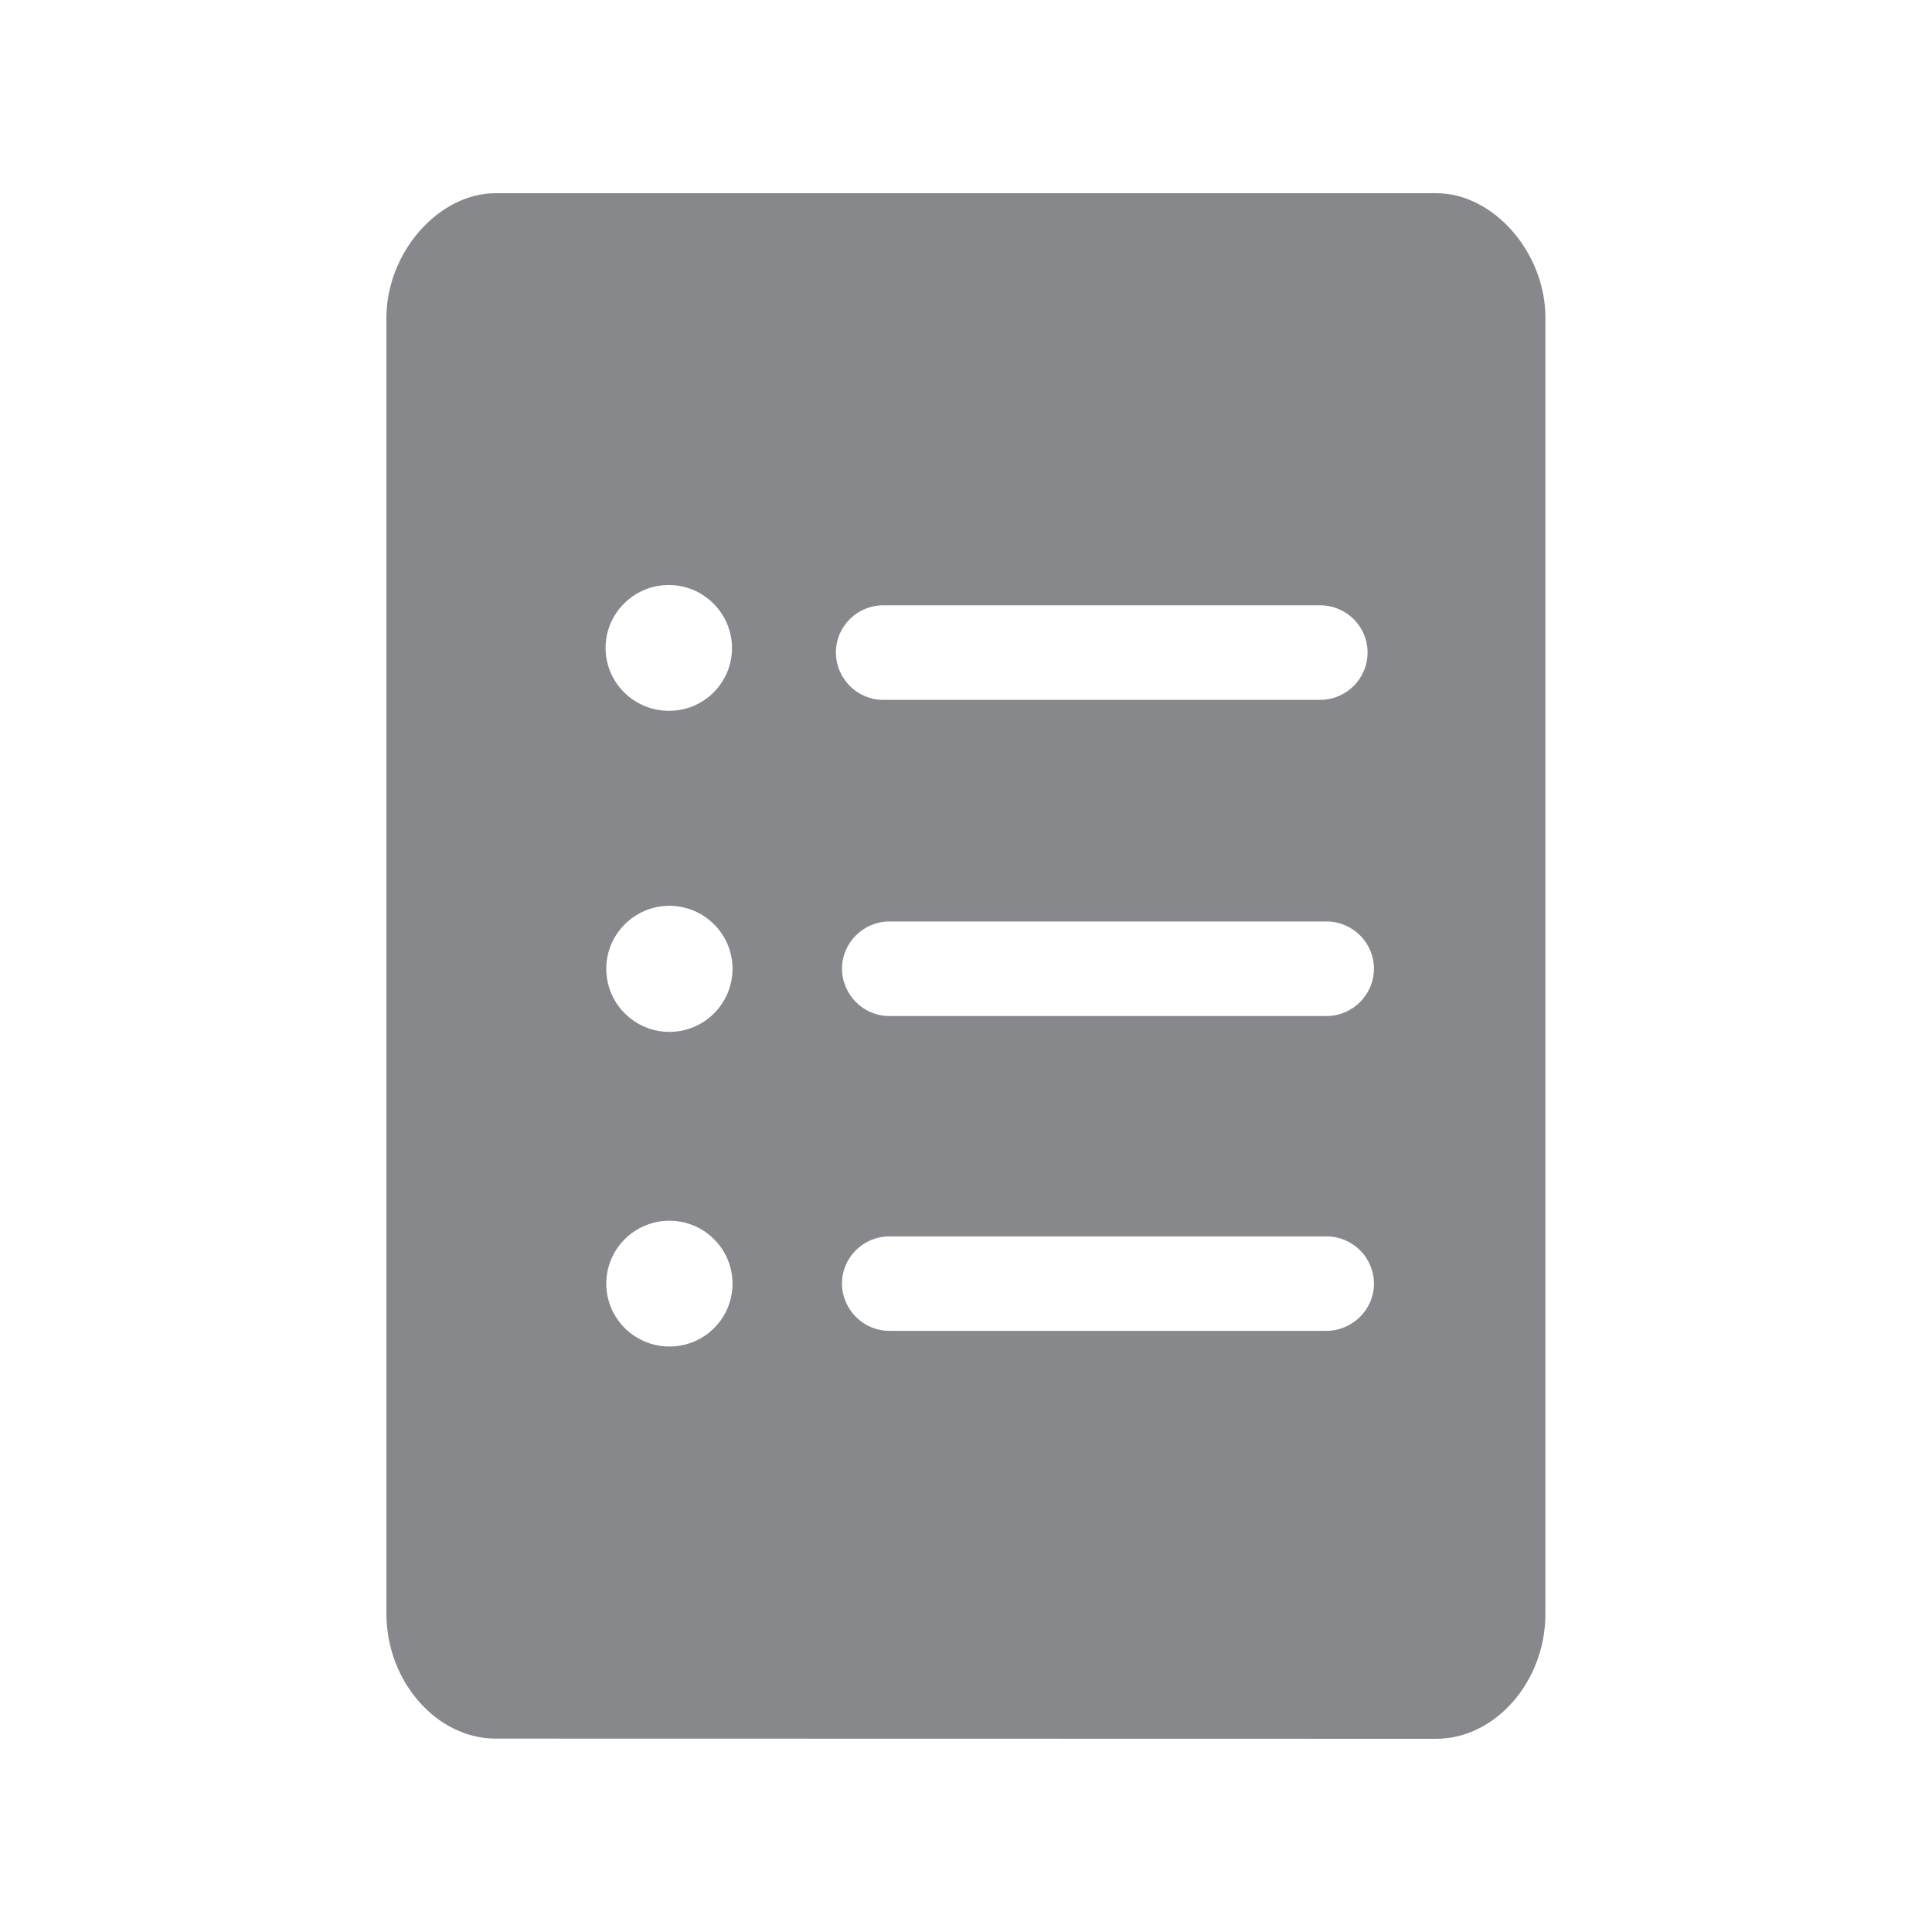 <svg width="20" height="20" viewBox="0 0 20 20" fill="none" xmlns="http://www.w3.org/2000/svg">
<path fill-rule="evenodd" clip-rule="evenodd" d="M13.731 10.518H9.208C8.937 10.518 8.719 10.299 8.716 10.028C8.716 9.76 8.937 9.539 9.208 9.539H13.731C14.002 9.539 14.223 9.758 14.223 10.028C14.223 10.297 14.002 10.518 13.731 10.518ZM13.731 13.777H9.208C8.937 13.777 8.719 13.559 8.716 13.288C8.716 13.017 8.937 12.799 9.208 12.799H13.731C14.002 12.799 14.223 13.017 14.223 13.288C14.223 13.557 14.002 13.775 13.731 13.777ZM9.144 6.266H13.665C13.936 6.266 14.157 6.484 14.157 6.755C14.157 7.026 13.936 7.245 13.665 7.245H9.144C8.874 7.245 8.655 7.026 8.653 6.755C8.653 6.484 8.874 6.266 9.144 6.266ZM6.93 10.682C6.57 10.682 6.276 10.39 6.276 10.028C6.276 9.669 6.57 9.377 6.93 9.377C7.289 9.377 7.583 9.669 7.583 10.028C7.583 10.388 7.292 10.682 6.93 10.682ZM6.93 13.939C6.57 13.939 6.276 13.648 6.276 13.288C6.276 12.928 6.57 12.637 6.93 12.637C7.289 12.637 7.583 12.928 7.583 13.288C7.583 13.648 7.292 13.939 6.93 13.939ZM6.923 6.056C7.282 6.056 7.576 6.348 7.578 6.707C7.578 7.067 7.285 7.361 6.923 7.358C6.563 7.358 6.269 7.067 6.269 6.707C6.269 6.348 6.563 6.056 6.923 6.056ZM14.869 2H5.131C4.539 2 4 2.615 4 3.291V16.705C4 17.404 4.519 17.998 5.131 17.998L14.867 18C15.479 18 15.998 17.408 15.998 16.707V3.293C16.001 2.617 15.461 2 14.869 2Z" fill="#86888C"/>
</svg>
